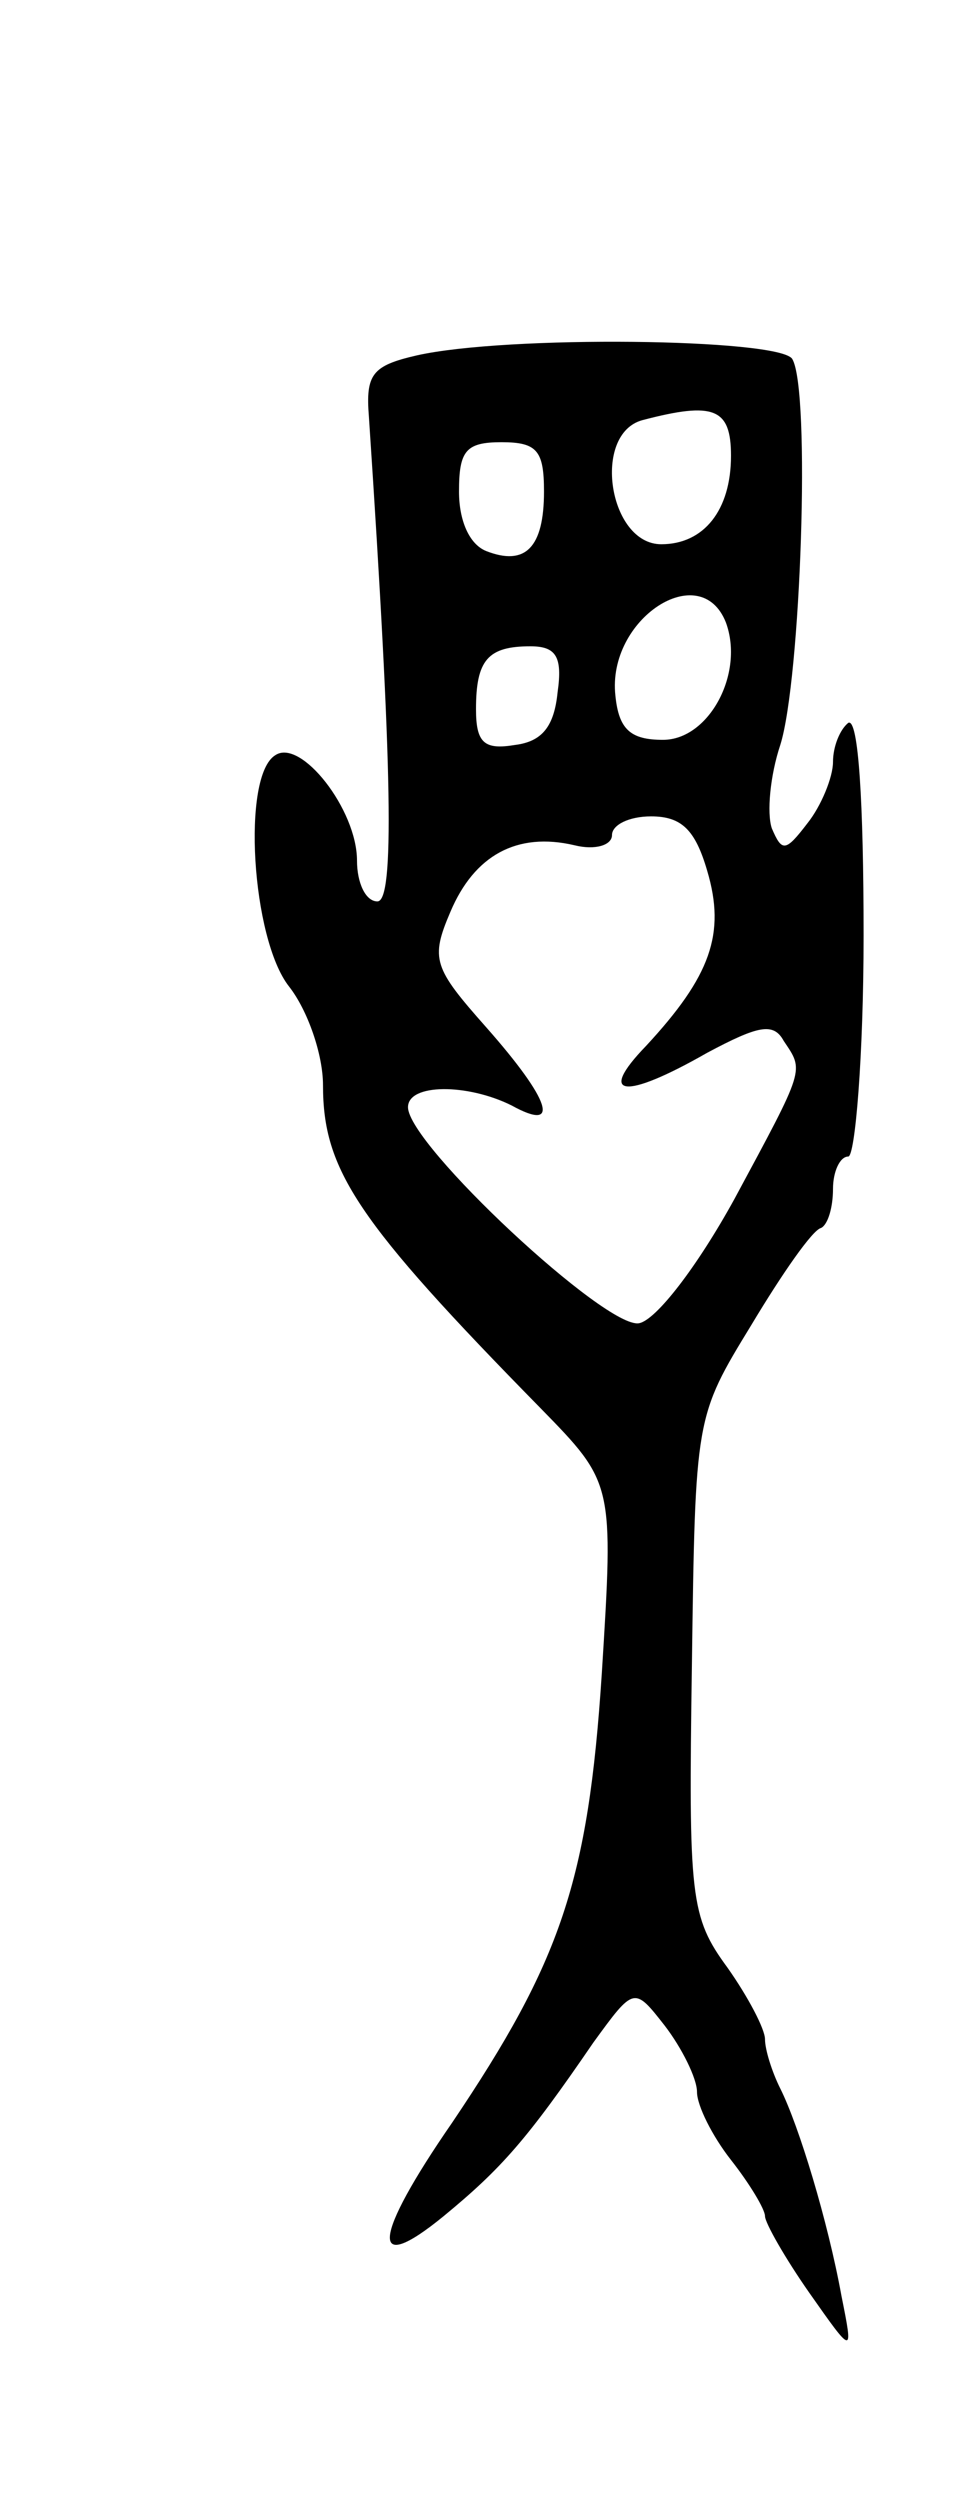<svg version="1.0" xmlns="http://www.w3.org/2000/svg"
 width="57pt" height="147pt" viewBox="0 0 57 147"
 preserveAspectRatio="xMidYMid meet">
<g transform="translate(0,147) scale(0.1,-0.1)"
fill="#000000" stroke="none">
<path d="M245 1261 c-26 -6 -30 -11 -28 -36 14 -210 15 -285 5 -285 -7 0 -12
11 -12 24 0 30 -33 72 -48 62 -20 -12 -14 -108 8 -136 11 -14 20 -40 20 -58 0
-50 20 -80 128 -190 43 -44 43 -44 36 -156 -8 -122 -24 -169 -88 -264 -47 -68
-49 -91 -5 -55 34 28 49 45 88 102 24 33 24 33 42 10 10 -13 19 -31 19 -39 0
-8 9 -26 20 -40 11 -14 20 -29 20 -33 0 -4 12 -25 26 -45 26 -37 26 -37 19 -2
-8 44 -25 100 -36 122 -5 10 -9 23 -9 29 0 6 -10 25 -22 42 -22 30 -23 41 -21
178 2 146 2 146 35 200 18 30 36 56 41 57 4 2 7 12 7 23 0 10 4 19 9 19 4 0 9
59 9 130 0 78 -3 128 -9 125 -5 -4 -9 -14 -9 -23 0 -9 -7 -26 -15 -36 -13 -17
-15 -17 -21 -3 -3 9 -1 31 5 49 12 38 18 209 7 227 -8 12 -168 14 -221 2z
m185 -59 c0 -32 -16 -52 -41 -52 -31 0 -41 65 -11 73 42 11 52 7 52 -21z
m-110 -21 c0 -33 -11 -44 -34 -35 -10 4 -16 18 -16 35 0 24 4 29 25 29 21 0
25 -5 25 -29z m107 -77 c11 -30 -10 -69 -37 -69 -19 0 -26 6 -28 26 -5 45 50
81 65 43z m-99 -41 c-2 -20 -9 -29 -25 -31 -18 -3 -23 1 -23 21 0 29 7 37 32
37 15 0 19 -6 16 -27z m88 -105 c11 -37 2 -62 -36 -103 -29 -30 -13 -32 36 -4
30 16 39 18 45 7 12 -18 13 -15 -29 -93 -22 -40 -46 -71 -56 -73 -19 -4 -136
105 -136 127 0 14 35 14 61 1 29 -16 23 3 -15 46 -31 35 -33 40 -21 68 14 33
39 47 73 39 12 -3 22 0 22 6 0 6 10 11 23 11 18 0 26 -8 33 -32z"/>
</g>
</svg>
